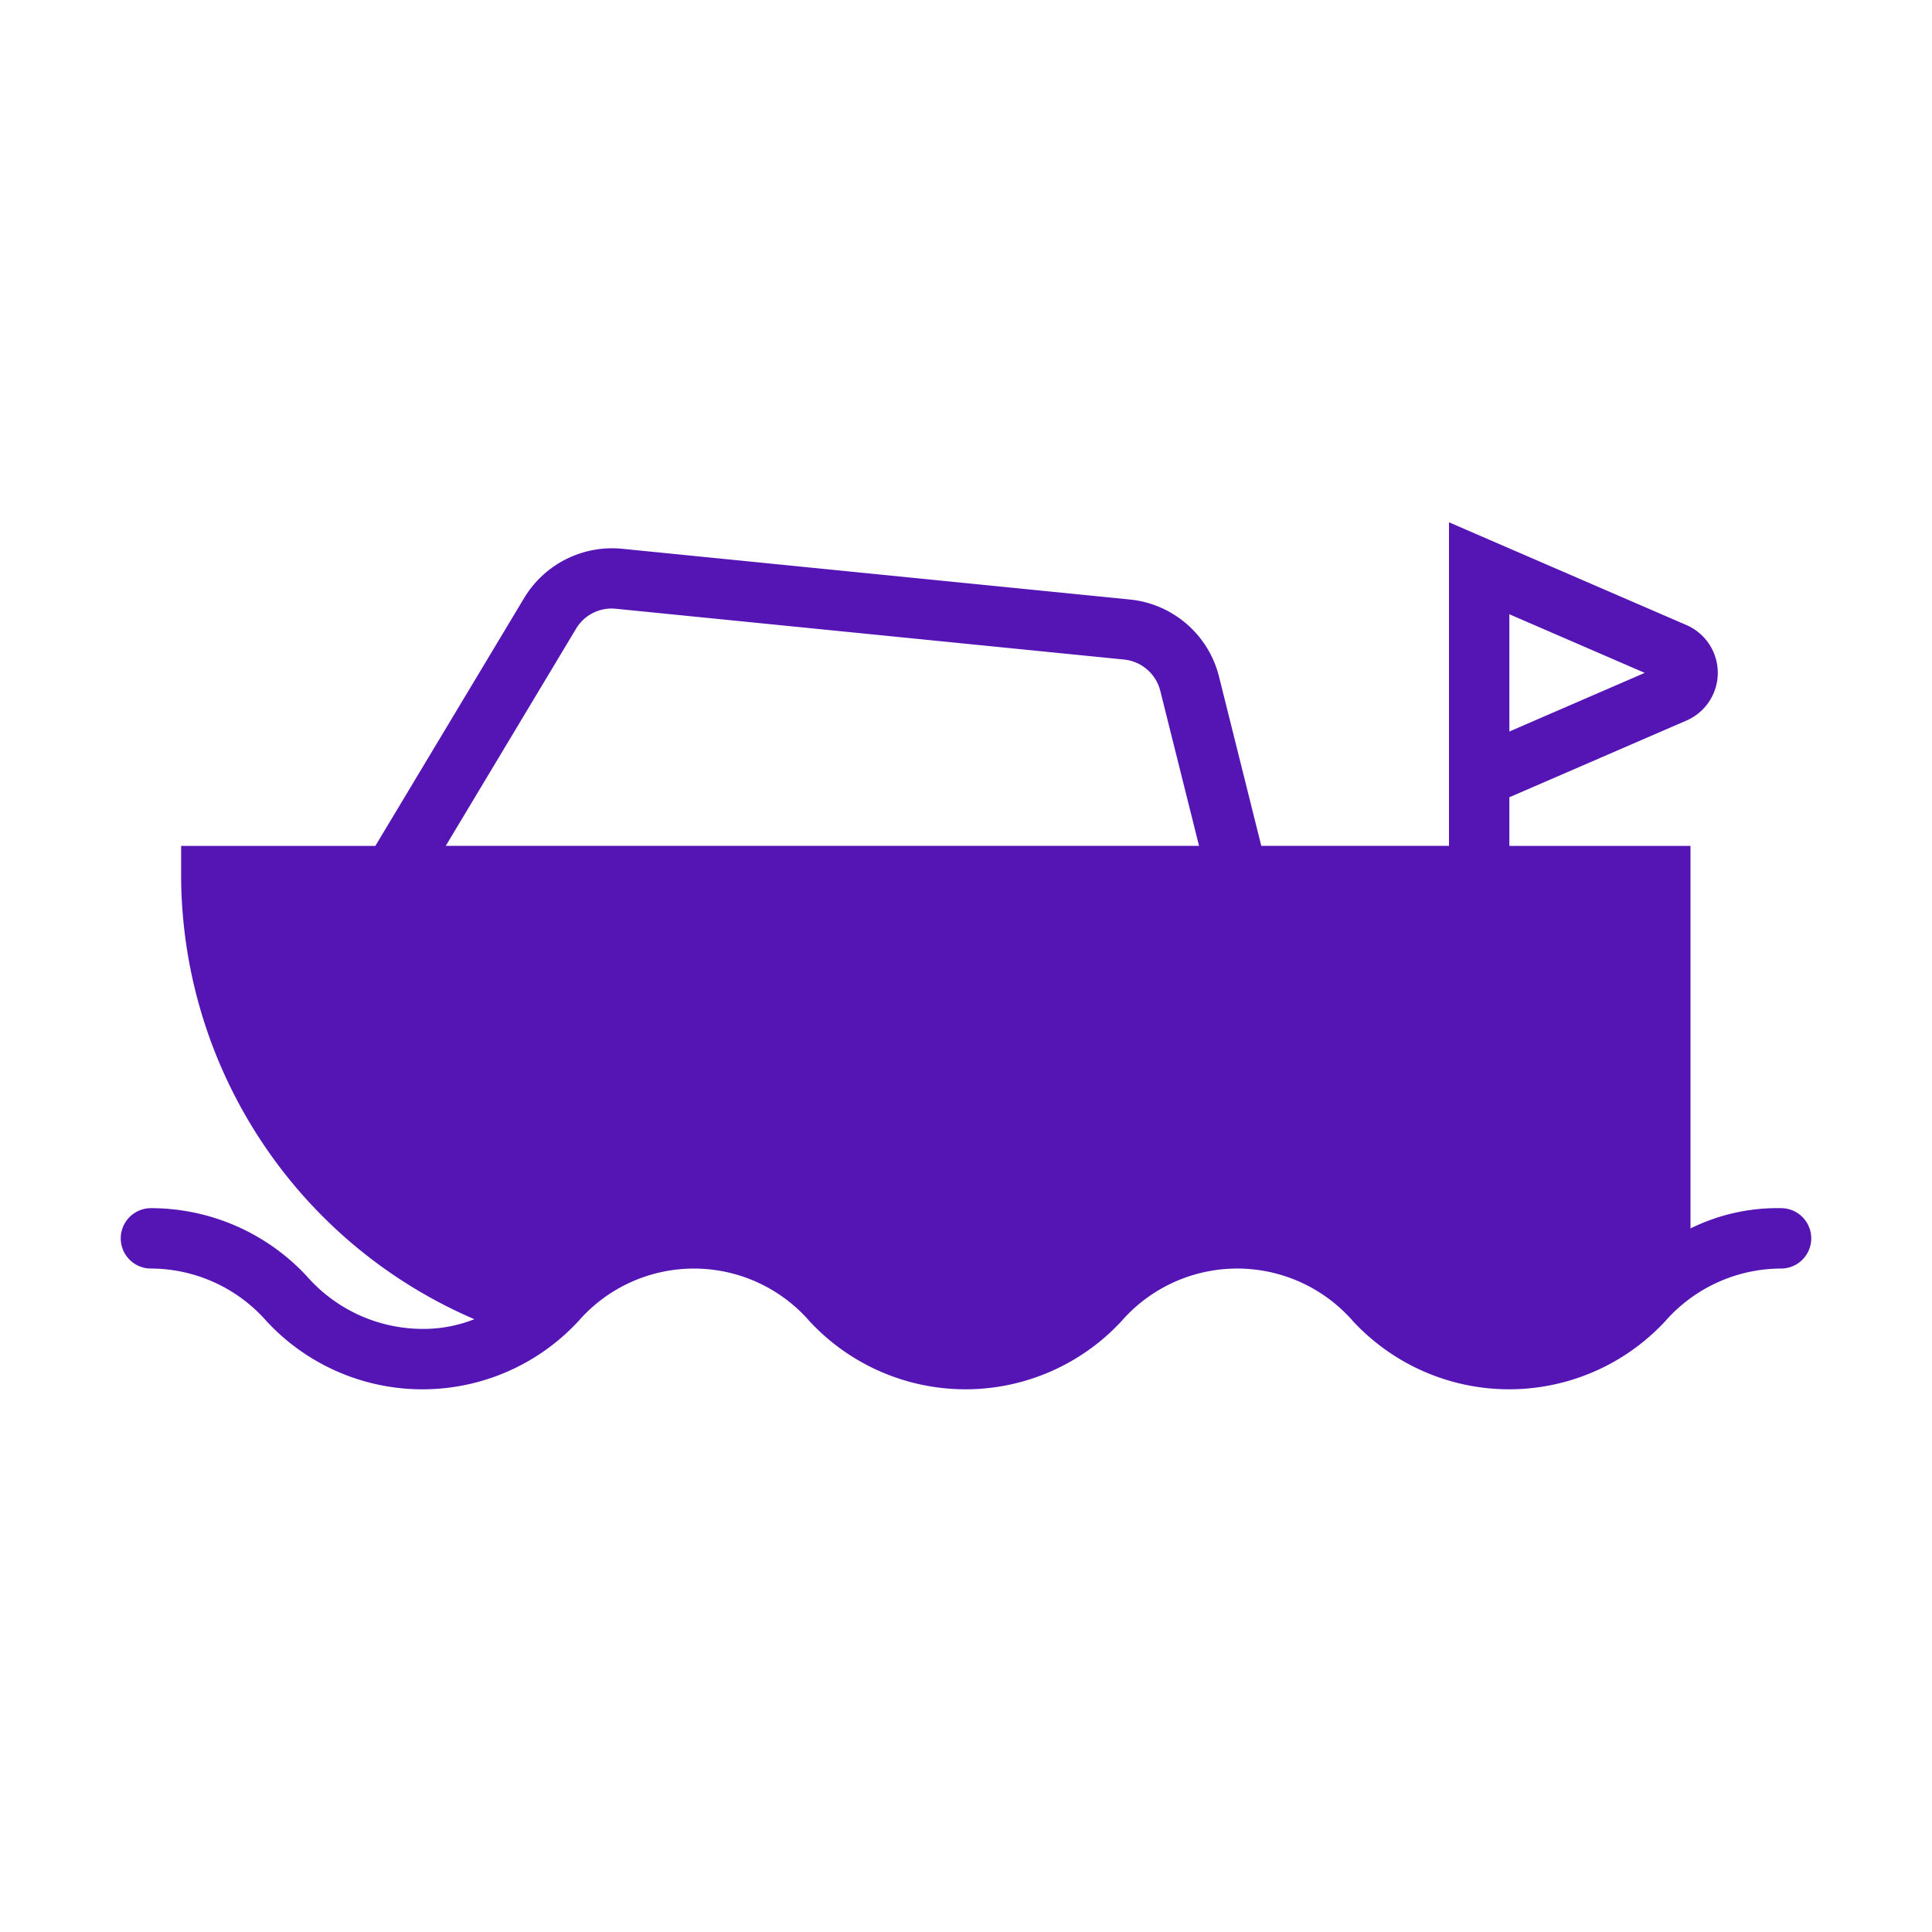 <svg id="Icons" xmlns="http://www.w3.org/2000/svg" viewBox="0 0 32 32"><defs><style>.cls-1{fill:#5514b4;}</style></defs><path class="cls-1" d="M29.5,20.011a3.244,3.244,0,0,0-1.5.336V14.011H25v-.806l2.932-1.27a.862.862,0,0,0,.001-1.582L24,8.651v5.359H20.891l-.702-2.81A1.696,1.696,0,0,0,18.717,9.93l-8.416-.841a1.7,1.7,0,0,0-1.617.812L6.217,14.011H3v.5A8.018,8.018,0,0,0,7.857,21.85a2.286,2.286,0,0,1-.859.161,2.557,2.557,0,0,1-1.917-.874A3.524,3.524,0,0,0,2.5,20.011a.5.5,0,0,0,0,1,2.557,2.557,0,0,1,1.917.874,3.519,3.519,0,0,0,5.161,0,2.538,2.538,0,0,1,3.832,0,3.522,3.522,0,0,0,5.163 0,2.545,2.545,0,0,1,3.839,0,3.528,3.528,0,0,0,5.168,0,2.562,2.562,0,0,1,1.92-.874.5.5,0,0,0,0-1Zm-4.5-7.895v-1.942l2.242.971ZM9.541,10.414a.685.685,0,0,1,.66-.331l8.416.841a.691.691,0,0,1,.601.519l.642,2.567H7.383Z"/></svg>